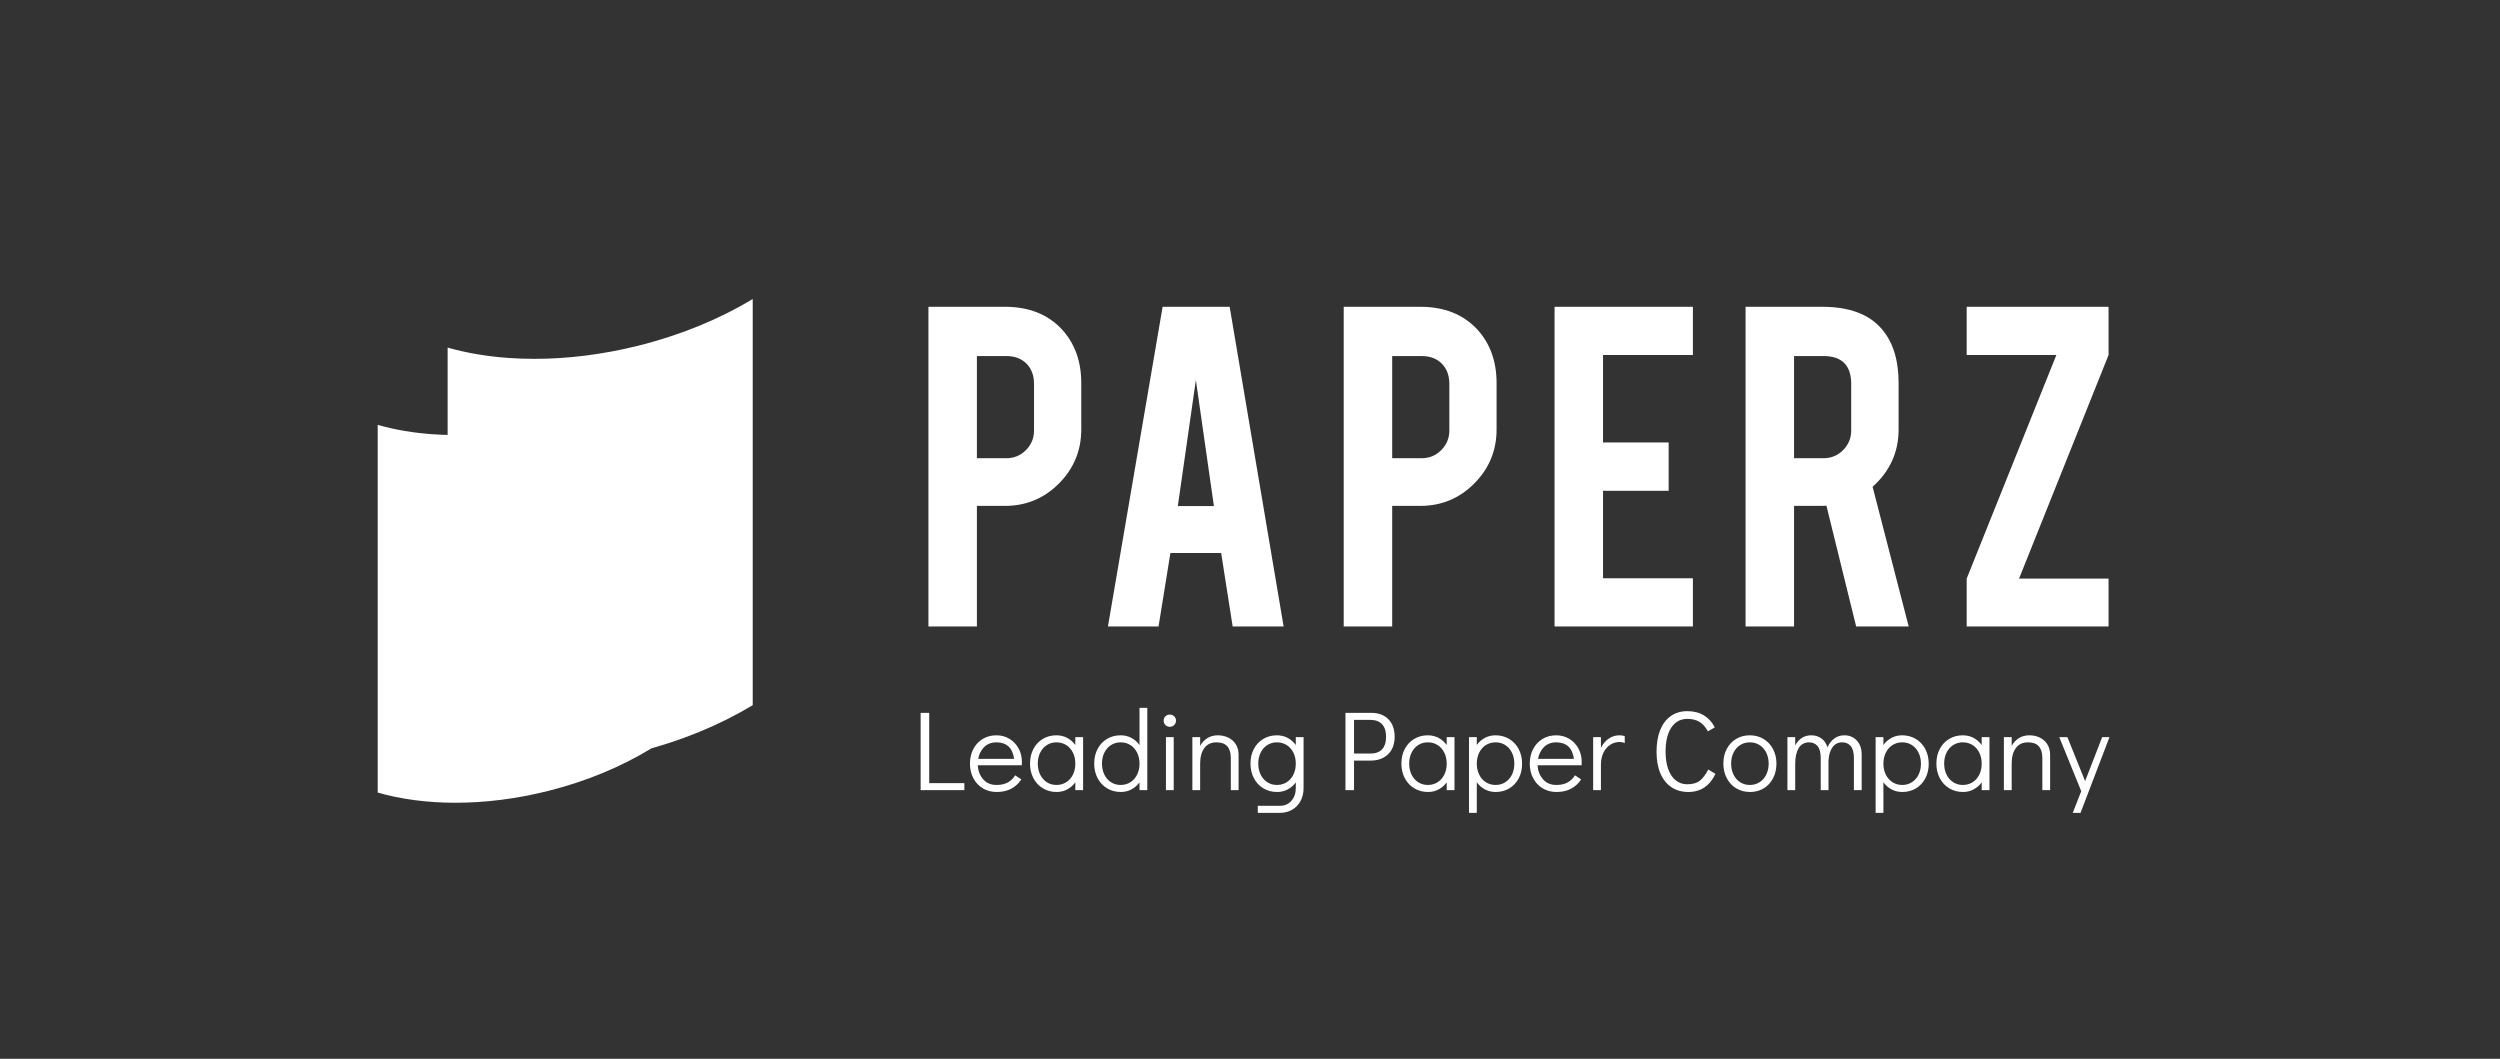 <svg width="170" height="72" viewBox="0 0 170 72" fill="none" xmlns="http://www.w3.org/2000/svg">
<rect x="0" y="0" width="170" height="72" fill="#333333" stroke="none"/>
<path d="M66.429 42.599V34.4H68.342C69.777 34.4 71 33.892 72.011 32.875C73.021 31.858 73.526 30.634 73.526 29.204V26.046C73.526 24.561 73.081 23.337 72.191 22.376C71.237 21.367 69.954 20.862 68.342 20.862H63.133V42.599H66.429ZM68.426 31.159H66.429V24.211H68.426C69.003 24.211 69.462 24.384 69.803 24.729C70.144 25.075 70.314 25.534 70.314 26.106V29.276C70.314 29.792 70.132 30.235 69.767 30.605C69.402 30.974 68.955 31.159 68.426 31.159ZM78.781 42.599L79.587 37.606H83.039L83.821 42.599H87.286L83.617 20.862H79.058L75.34 42.599H78.781ZM82.546 34.412H80.092L81.319 25.844L82.546 34.412ZM94.669 42.599V34.4H96.582C98.018 34.4 99.241 33.892 100.251 32.875C101.262 31.858 101.767 30.634 101.767 29.204V26.046C101.767 24.561 101.322 23.337 100.432 22.376C99.477 21.367 98.194 20.862 96.582 20.862H91.373V42.599H94.669ZM96.666 31.159H94.669V24.211H96.666C97.244 24.211 97.703 24.384 98.044 24.729C98.385 25.075 98.555 25.534 98.555 26.106V29.276C98.555 29.792 98.373 30.235 98.008 30.605C97.643 30.974 97.196 31.159 96.666 31.159ZM115.117 42.599V39.322H109.006V33.375H113.469V30.086H109.006V24.14H115.117V20.862H105.71V42.599H115.117ZM121.996 42.599V34.4H123.896C124.001 34.4 124.101 34.396 124.197 34.388L126.218 42.599H129.791L127.337 33.101C128.516 32.044 129.105 30.745 129.105 29.204V26.046C129.105 24.481 128.724 23.258 127.962 22.376C127.104 21.367 125.753 20.862 123.908 20.862H118.699V42.599H121.996ZM123.993 31.159H121.996V24.211H123.993C125.252 24.211 125.881 24.843 125.881 26.106V29.276C125.881 29.792 125.699 30.235 125.334 30.605C124.969 30.974 124.522 31.159 123.993 31.159ZM143.382 42.599V39.346H137.295L143.382 24.14V20.862H133.734V24.14H139.833L133.734 39.346V42.599H143.382Z" fill="white"/>
<path d="M65.576 53.731V53.254H63.187V48.475H62.603V53.731H65.576ZM67.777 53.855C68.161 53.855 68.493 53.779 68.773 53.627C69.053 53.476 69.279 53.266 69.45 52.999L69.03 52.722C68.905 52.927 68.741 53.088 68.536 53.203C68.331 53.319 68.073 53.377 67.762 53.377C67.378 53.377 67.074 53.246 66.851 52.984C66.628 52.722 66.507 52.406 66.486 52.036H69.481C69.486 51.984 69.489 51.91 69.489 51.812C69.489 51.473 69.414 51.166 69.263 50.891C69.113 50.616 68.905 50.399 68.641 50.24C68.376 50.081 68.081 50.001 67.754 50.001C67.406 50.001 67.097 50.083 66.824 50.248C66.552 50.412 66.339 50.641 66.186 50.934C66.033 51.227 65.957 51.558 65.957 51.928C65.957 52.298 66.034 52.629 66.19 52.922C66.346 53.215 66.561 53.444 66.836 53.608C67.111 53.773 67.424 53.855 67.777 53.855ZM68.96 51.604H66.517C66.574 51.281 66.71 51.012 66.925 50.799C67.141 50.586 67.417 50.479 67.754 50.479C68.101 50.479 68.376 50.573 68.579 50.76C68.781 50.948 68.908 51.229 68.96 51.604ZM71.854 53.855C72.113 53.855 72.352 53.797 72.57 53.681C72.787 53.566 72.972 53.405 73.122 53.2V53.731H73.651V50.124H73.122V50.664C72.972 50.453 72.786 50.29 72.566 50.175C72.345 50.059 72.103 50.001 71.838 50.001C71.491 50.001 71.181 50.083 70.909 50.248C70.636 50.412 70.424 50.639 70.271 50.93C70.118 51.22 70.041 51.55 70.041 51.92C70.041 52.295 70.119 52.629 70.275 52.922C70.43 53.215 70.645 53.444 70.92 53.608C71.195 53.773 71.506 53.855 71.854 53.855ZM71.838 53.377C71.595 53.377 71.377 53.315 71.185 53.192C70.993 53.069 70.843 52.897 70.734 52.675C70.625 52.455 70.57 52.203 70.57 51.92C70.57 51.643 70.625 51.395 70.734 51.176C70.843 50.958 70.993 50.787 71.185 50.664C71.377 50.541 71.595 50.479 71.838 50.479C72.087 50.479 72.309 50.541 72.504 50.664C72.698 50.787 72.85 50.959 72.959 51.18C73.068 51.401 73.122 51.651 73.122 51.928C73.122 52.205 73.068 52.455 72.959 52.675C72.85 52.897 72.698 53.069 72.504 53.192C72.309 53.315 72.087 53.377 71.838 53.377ZM76.219 53.855C76.478 53.855 76.716 53.797 76.934 53.681C77.152 53.566 77.336 53.405 77.487 53.2V53.731H78.016V48.136H77.487V50.664C77.336 50.453 77.151 50.29 76.93 50.175C76.71 50.059 76.468 50.001 76.203 50.001C75.855 50.001 75.546 50.083 75.273 50.248C75.001 50.412 74.788 50.639 74.635 50.93C74.482 51.22 74.406 51.55 74.406 51.92C74.406 52.295 74.484 52.629 74.639 52.922C74.795 53.215 75.01 53.444 75.285 53.608C75.56 53.773 75.871 53.855 76.219 53.855ZM76.203 53.377C75.959 53.377 75.741 53.315 75.549 53.192C75.358 53.069 75.207 52.897 75.098 52.675C74.989 52.455 74.935 52.203 74.935 51.92C74.935 51.643 74.989 51.395 75.098 51.176C75.207 50.958 75.358 50.787 75.549 50.664C75.741 50.541 75.959 50.479 76.203 50.479C76.452 50.479 76.674 50.541 76.868 50.664C77.063 50.787 77.214 50.959 77.323 51.18C77.432 51.401 77.487 51.651 77.487 51.928C77.487 52.205 77.432 52.455 77.323 52.675C77.214 52.897 77.063 53.069 76.868 53.192C76.674 53.315 76.452 53.377 76.203 53.377ZM79.548 49.423C79.662 49.423 79.761 49.382 79.844 49.3C79.927 49.218 79.969 49.12 79.969 49.007C79.969 48.889 79.927 48.79 79.844 48.71C79.761 48.63 79.662 48.591 79.548 48.591C79.429 48.591 79.329 48.63 79.249 48.71C79.168 48.79 79.128 48.886 79.128 48.999C79.128 49.117 79.168 49.218 79.249 49.3C79.329 49.382 79.429 49.423 79.548 49.423ZM79.813 53.731V50.124H79.284V53.731H79.813ZM81.61 53.731V51.928C81.61 51.486 81.703 51.134 81.89 50.872C82.077 50.61 82.357 50.479 82.73 50.479C83.374 50.479 83.695 50.836 83.695 51.55V53.731H84.224V51.319C84.224 51.047 84.161 50.81 84.034 50.61C83.906 50.41 83.735 50.258 83.52 50.155C83.305 50.053 83.07 50.001 82.816 50.001C82.546 50.001 82.309 50.064 82.104 50.19C81.899 50.316 81.734 50.494 81.61 50.726V50.124H81.081V53.731H81.61ZM87.04 55.273C87.352 55.273 87.629 55.201 87.873 55.057C88.117 54.913 88.306 54.714 88.441 54.46C88.576 54.205 88.643 53.916 88.643 53.593V50.124H88.114V50.664C87.964 50.453 87.778 50.29 87.558 50.175C87.337 50.059 87.095 50.001 86.83 50.001C86.483 50.001 86.173 50.083 85.901 50.248C85.628 50.412 85.416 50.639 85.263 50.93C85.11 51.22 85.033 51.55 85.033 51.92C85.033 52.295 85.111 52.629 85.267 52.922C85.422 53.215 85.638 53.444 85.912 53.608C86.187 53.773 86.499 53.855 86.846 53.855C87.105 53.855 87.344 53.797 87.562 53.681C87.78 53.566 87.964 53.405 88.114 53.2V53.593C88.114 53.942 88.014 54.23 87.815 54.456C87.615 54.682 87.357 54.795 87.04 54.795H85.531V55.273H87.04ZM86.83 53.377C86.587 53.377 86.369 53.315 86.177 53.192C85.985 53.069 85.835 52.897 85.726 52.675C85.617 52.455 85.562 52.203 85.562 51.92C85.562 51.643 85.617 51.395 85.726 51.176C85.835 50.958 85.985 50.787 86.177 50.664C86.369 50.541 86.587 50.479 86.83 50.479C87.079 50.479 87.301 50.541 87.496 50.664C87.69 50.787 87.842 50.959 87.951 51.18C88.06 51.401 88.114 51.651 88.114 51.928C88.114 52.205 88.06 52.455 87.951 52.675C87.842 52.897 87.69 53.069 87.496 53.192C87.301 53.315 87.079 53.377 86.83 53.377ZM92.074 53.731V51.72H93.202C93.695 51.72 94.09 51.576 94.389 51.288C94.687 51.001 94.836 50.605 94.836 50.101C94.836 49.593 94.693 49.194 94.408 48.907C94.123 48.619 93.742 48.475 93.264 48.475H91.491V53.731H92.074ZM93.187 51.242H92.074V48.953H93.187C93.534 48.953 93.799 49.051 93.98 49.246C94.162 49.441 94.252 49.726 94.252 50.101C94.252 50.476 94.162 50.76 93.98 50.953C93.799 51.146 93.534 51.242 93.187 51.242ZM97.108 53.855C97.367 53.855 97.606 53.797 97.823 53.681C98.041 53.566 98.225 53.405 98.376 53.2V53.731H98.905V50.124H98.376V50.664C98.225 50.453 98.04 50.29 97.82 50.175C97.599 50.059 97.357 50.001 97.092 50.001C96.745 50.001 96.435 50.083 96.162 50.248C95.89 50.412 95.678 50.639 95.525 50.93C95.371 51.22 95.295 51.55 95.295 51.92C95.295 52.295 95.373 52.629 95.528 52.922C95.684 53.215 95.899 53.444 96.174 53.608C96.449 53.773 96.76 53.855 97.108 53.855ZM97.092 53.377C96.848 53.377 96.631 53.315 96.439 53.192C96.247 53.069 96.096 52.897 95.987 52.675C95.879 52.455 95.824 52.203 95.824 51.92C95.824 51.643 95.879 51.395 95.987 51.176C96.096 50.958 96.247 50.787 96.439 50.664C96.631 50.541 96.848 50.479 97.092 50.479C97.341 50.479 97.563 50.541 97.757 50.664C97.952 50.787 98.104 50.959 98.213 51.18C98.322 51.401 98.376 51.651 98.376 51.928C98.376 52.205 98.322 52.455 98.213 52.675C98.104 52.897 97.952 53.069 97.757 53.192C97.563 53.315 97.341 53.377 97.092 53.377ZM100.422 55.273V53.192C100.572 53.403 100.758 53.566 100.978 53.681C101.199 53.797 101.441 53.855 101.706 53.855C102.053 53.855 102.363 53.773 102.635 53.608C102.908 53.444 103.12 53.216 103.273 52.926C103.426 52.636 103.503 52.306 103.503 51.936C103.503 51.56 103.425 51.227 103.27 50.934C103.114 50.641 102.899 50.412 102.624 50.248C102.349 50.083 102.038 50.001 101.69 50.001C101.431 50.001 101.192 50.059 100.974 50.175C100.757 50.29 100.572 50.451 100.422 50.656V50.124H99.893V55.273H100.422ZM101.706 53.377C101.457 53.377 101.235 53.315 101.041 53.192C100.846 53.069 100.694 52.897 100.585 52.675C100.477 52.455 100.422 52.205 100.422 51.928C100.422 51.651 100.477 51.401 100.585 51.18C100.694 50.959 100.846 50.787 101.041 50.664C101.235 50.541 101.457 50.479 101.706 50.479C101.95 50.479 102.167 50.541 102.359 50.664C102.551 50.787 102.702 50.959 102.811 51.18C102.919 51.401 102.974 51.653 102.974 51.936C102.974 52.213 102.919 52.461 102.811 52.679C102.702 52.898 102.551 53.069 102.359 53.192C102.167 53.315 101.95 53.377 101.706 53.377ZM105.845 53.855C106.229 53.855 106.56 53.779 106.841 53.627C107.121 53.476 107.346 53.266 107.517 52.999L107.097 52.722C106.973 52.927 106.808 53.088 106.603 53.203C106.398 53.319 106.14 53.377 105.829 53.377C105.445 53.377 105.142 53.246 104.919 52.984C104.696 52.722 104.574 52.406 104.553 52.036H107.549C107.554 51.984 107.556 51.91 107.556 51.812C107.556 51.473 107.481 51.166 107.331 50.891C107.18 50.616 106.973 50.399 106.708 50.24C106.444 50.081 106.148 50.001 105.821 50.001C105.474 50.001 105.164 50.083 104.892 50.248C104.619 50.412 104.407 50.641 104.254 50.934C104.101 51.227 104.024 51.558 104.024 51.928C104.024 52.298 104.102 52.629 104.258 52.922C104.413 53.215 104.628 53.444 104.903 53.608C105.178 53.773 105.492 53.855 105.845 53.855ZM107.027 51.604H104.584C104.641 51.281 104.778 51.012 104.993 50.799C105.208 50.586 105.484 50.479 105.821 50.479C106.169 50.479 106.444 50.573 106.646 50.76C106.848 50.948 106.975 51.229 107.027 51.604ZM108.863 53.731V52.005C108.863 51.686 108.922 51.41 109.038 51.176C109.155 50.943 109.309 50.764 109.501 50.641C109.693 50.517 109.901 50.456 110.124 50.456C110.253 50.456 110.373 50.481 110.482 50.533V50.055C110.367 50.019 110.248 50.001 110.124 50.001C109.854 50.001 109.612 50.076 109.396 50.225C109.181 50.374 109.003 50.582 108.863 50.849V50.124H108.334V53.731H108.863ZM114.807 53.855C115.233 53.855 115.6 53.749 115.908 53.539C116.217 53.328 116.464 53.022 116.651 52.622L116.161 52.329C115.985 52.673 115.794 52.926 115.589 53.088C115.384 53.25 115.098 53.331 114.729 53.331C114.434 53.331 114.174 53.242 113.951 53.065C113.728 52.888 113.557 52.632 113.438 52.298C113.319 51.964 113.259 51.568 113.259 51.111C113.259 50.412 113.39 49.866 113.652 49.473C113.914 49.08 114.276 48.884 114.737 48.884C115.059 48.884 115.331 48.949 115.554 49.08C115.777 49.211 115.972 49.428 116.138 49.731L116.604 49.462C116.428 49.112 116.183 48.841 115.869 48.648C115.555 48.456 115.178 48.359 114.737 48.359C114.307 48.359 113.935 48.469 113.621 48.687C113.307 48.905 113.066 49.221 112.897 49.635C112.729 50.049 112.644 50.543 112.644 51.119C112.644 51.689 112.731 52.178 112.905 52.587C113.079 52.995 113.328 53.309 113.652 53.527C113.976 53.745 114.361 53.855 114.807 53.855ZM119.001 53.855C119.348 53.855 119.658 53.773 119.93 53.608C120.203 53.444 120.415 53.215 120.568 52.922C120.721 52.629 120.798 52.298 120.798 51.928C120.798 51.558 120.72 51.227 120.564 50.934C120.409 50.641 120.194 50.412 119.919 50.248C119.644 50.083 119.333 50.001 118.985 50.001C118.638 50.001 118.328 50.083 118.055 50.248C117.783 50.412 117.57 50.639 117.417 50.93C117.264 51.22 117.188 51.55 117.188 51.92C117.188 52.29 117.266 52.623 117.421 52.918C117.577 53.214 117.792 53.444 118.067 53.608C118.342 53.773 118.653 53.855 119.001 53.855ZM118.985 53.377C118.741 53.377 118.524 53.315 118.332 53.192C118.14 53.069 117.989 52.897 117.88 52.675C117.771 52.455 117.717 52.203 117.717 51.92C117.717 51.643 117.771 51.395 117.88 51.176C117.989 50.958 118.14 50.787 118.332 50.664C118.524 50.541 118.741 50.479 118.985 50.479C119.234 50.479 119.456 50.541 119.65 50.664C119.845 50.787 119.997 50.959 120.105 51.18C120.214 51.401 120.269 51.651 120.269 51.928C120.269 52.205 120.214 52.455 120.105 52.675C119.997 52.897 119.845 53.069 119.65 53.192C119.456 53.315 119.234 53.377 118.985 53.377ZM122.074 53.731V51.928C122.074 51.486 122.153 51.134 122.311 50.872C122.469 50.61 122.707 50.479 123.023 50.479C123.256 50.479 123.446 50.562 123.591 50.73C123.736 50.896 123.809 51.17 123.809 51.55V53.731H124.338V51.697C124.364 51.322 124.456 51.025 124.614 50.806C124.772 50.588 124.994 50.479 125.279 50.479C125.513 50.479 125.702 50.562 125.847 50.73C125.992 50.896 126.065 51.17 126.065 51.55V53.731H126.594V51.319C126.594 50.908 126.482 50.586 126.259 50.352C126.036 50.118 125.756 50.001 125.419 50.001C125.16 50.001 124.932 50.073 124.735 50.217C124.537 50.361 124.382 50.561 124.268 50.818C124.19 50.556 124.052 50.354 123.855 50.213C123.658 50.072 123.427 50.001 123.163 50.001C122.924 50.001 122.713 50.06 122.529 50.178C122.345 50.297 122.193 50.466 122.074 50.687V50.124H121.545V53.731H122.074ZM128.072 55.273V53.192C128.223 53.403 128.408 53.566 128.628 53.681C128.849 53.797 129.091 53.855 129.356 53.855C129.703 53.855 130.013 53.773 130.286 53.608C130.558 53.444 130.771 53.216 130.924 52.926C131.077 52.636 131.153 52.306 131.153 51.936C131.153 51.56 131.075 51.227 130.92 50.934C130.764 50.641 130.549 50.412 130.274 50.248C129.999 50.083 129.688 50.001 129.34 50.001C129.081 50.001 128.842 50.059 128.625 50.175C128.407 50.29 128.223 50.451 128.072 50.656V50.124H127.543V55.273H128.072ZM129.356 53.377C129.107 53.377 128.885 53.315 128.691 53.192C128.496 53.069 128.344 52.897 128.236 52.675C128.127 52.455 128.072 52.205 128.072 51.928C128.072 51.651 128.127 51.401 128.236 51.18C128.344 50.959 128.496 50.787 128.691 50.664C128.885 50.541 129.107 50.479 129.356 50.479C129.6 50.479 129.817 50.541 130.009 50.664C130.201 50.787 130.352 50.959 130.461 51.18C130.57 51.401 130.624 51.653 130.624 51.936C130.624 52.213 130.57 52.461 130.461 52.679C130.352 52.898 130.201 53.069 130.009 53.192C129.817 53.315 129.6 53.377 129.356 53.377ZM133.487 53.855C133.746 53.855 133.985 53.797 134.203 53.681C134.421 53.566 134.605 53.405 134.755 53.2V53.731H135.284V50.124H134.755V50.664C134.605 50.453 134.419 50.29 134.199 50.175C133.978 50.059 133.736 50.001 133.471 50.001C133.124 50.001 132.814 50.083 132.542 50.248C132.269 50.412 132.057 50.639 131.904 50.93C131.751 51.22 131.674 51.55 131.674 51.92C131.674 52.295 131.752 52.629 131.908 52.922C132.063 53.215 132.279 53.444 132.553 53.608C132.828 53.773 133.14 53.855 133.487 53.855ZM133.471 53.377C133.228 53.377 133.01 53.315 132.818 53.192C132.626 53.069 132.476 52.897 132.367 52.675C132.258 52.455 132.203 52.203 132.203 51.92C132.203 51.643 132.258 51.395 132.367 51.176C132.476 50.958 132.626 50.787 132.818 50.664C133.01 50.541 133.228 50.479 133.471 50.479C133.72 50.479 133.942 50.541 134.137 50.664C134.331 50.787 134.483 50.959 134.592 51.18C134.701 51.401 134.755 51.651 134.755 51.928C134.755 52.205 134.701 52.455 134.592 52.675C134.483 52.897 134.331 53.069 134.137 53.192C133.942 53.315 133.72 53.377 133.471 53.377ZM136.794 53.731V51.928C136.794 51.486 136.887 51.134 137.074 50.872C137.26 50.61 137.54 50.479 137.914 50.479C138.557 50.479 138.879 50.836 138.879 51.55V53.731H139.408V51.319C139.408 51.047 139.344 50.81 139.217 50.61C139.09 50.41 138.919 50.258 138.704 50.155C138.488 50.053 138.254 50.001 137.999 50.001C137.73 50.001 137.492 50.064 137.288 50.19C137.083 50.316 136.918 50.494 136.794 50.726V50.124H136.264V53.731H136.794ZM141.477 55.273L143.445 50.124H142.947L141.788 53.115L140.582 50.124H140.03L141.524 53.801L140.948 55.273H141.477Z" fill="white"/>
<path fill-rule="evenodd" clip-rule="evenodd" d="M44.269 25.899V50.904C42.272 52.123 39.894 53.127 37.267 53.785C35.097 54.33 32.966 54.587 30.973 54.587C29.052 54.587 27.26 54.348 25.684 53.895V28.891C25.684 28.891 25.686 28.891 25.687 28.891C26.274 29.06 26.89 29.199 27.533 29.307C28.128 29.407 28.744 29.48 29.38 29.526C29.899 29.564 30.431 29.583 30.973 29.583C32.967 29.583 35.097 29.325 37.267 28.781C39.894 28.122 42.272 27.119 44.269 25.899ZM40.576 31.64C40.42 31.692 40.263 31.744 40.105 31.794L40.576 31.794L40.576 31.64Z" fill="white"/>
<path fill-rule="evenodd" clip-rule="evenodd" d="M51.185 20.334V47.951C48.956 49.297 46.301 50.405 43.369 51.133C40.947 51.734 38.567 52.019 36.343 52.019C34.199 52.019 32.198 51.755 30.439 51.254V23.637C30.439 23.637 30.441 23.638 30.442 23.638C31.097 23.824 31.786 23.977 32.503 24.097C33.167 24.207 33.855 24.289 34.564 24.339C35.144 24.381 35.738 24.402 36.343 24.402C38.568 24.402 40.947 24.117 43.369 23.516C46.301 22.788 48.956 21.68 51.185 20.334Z" fill="white"/>
</svg>

